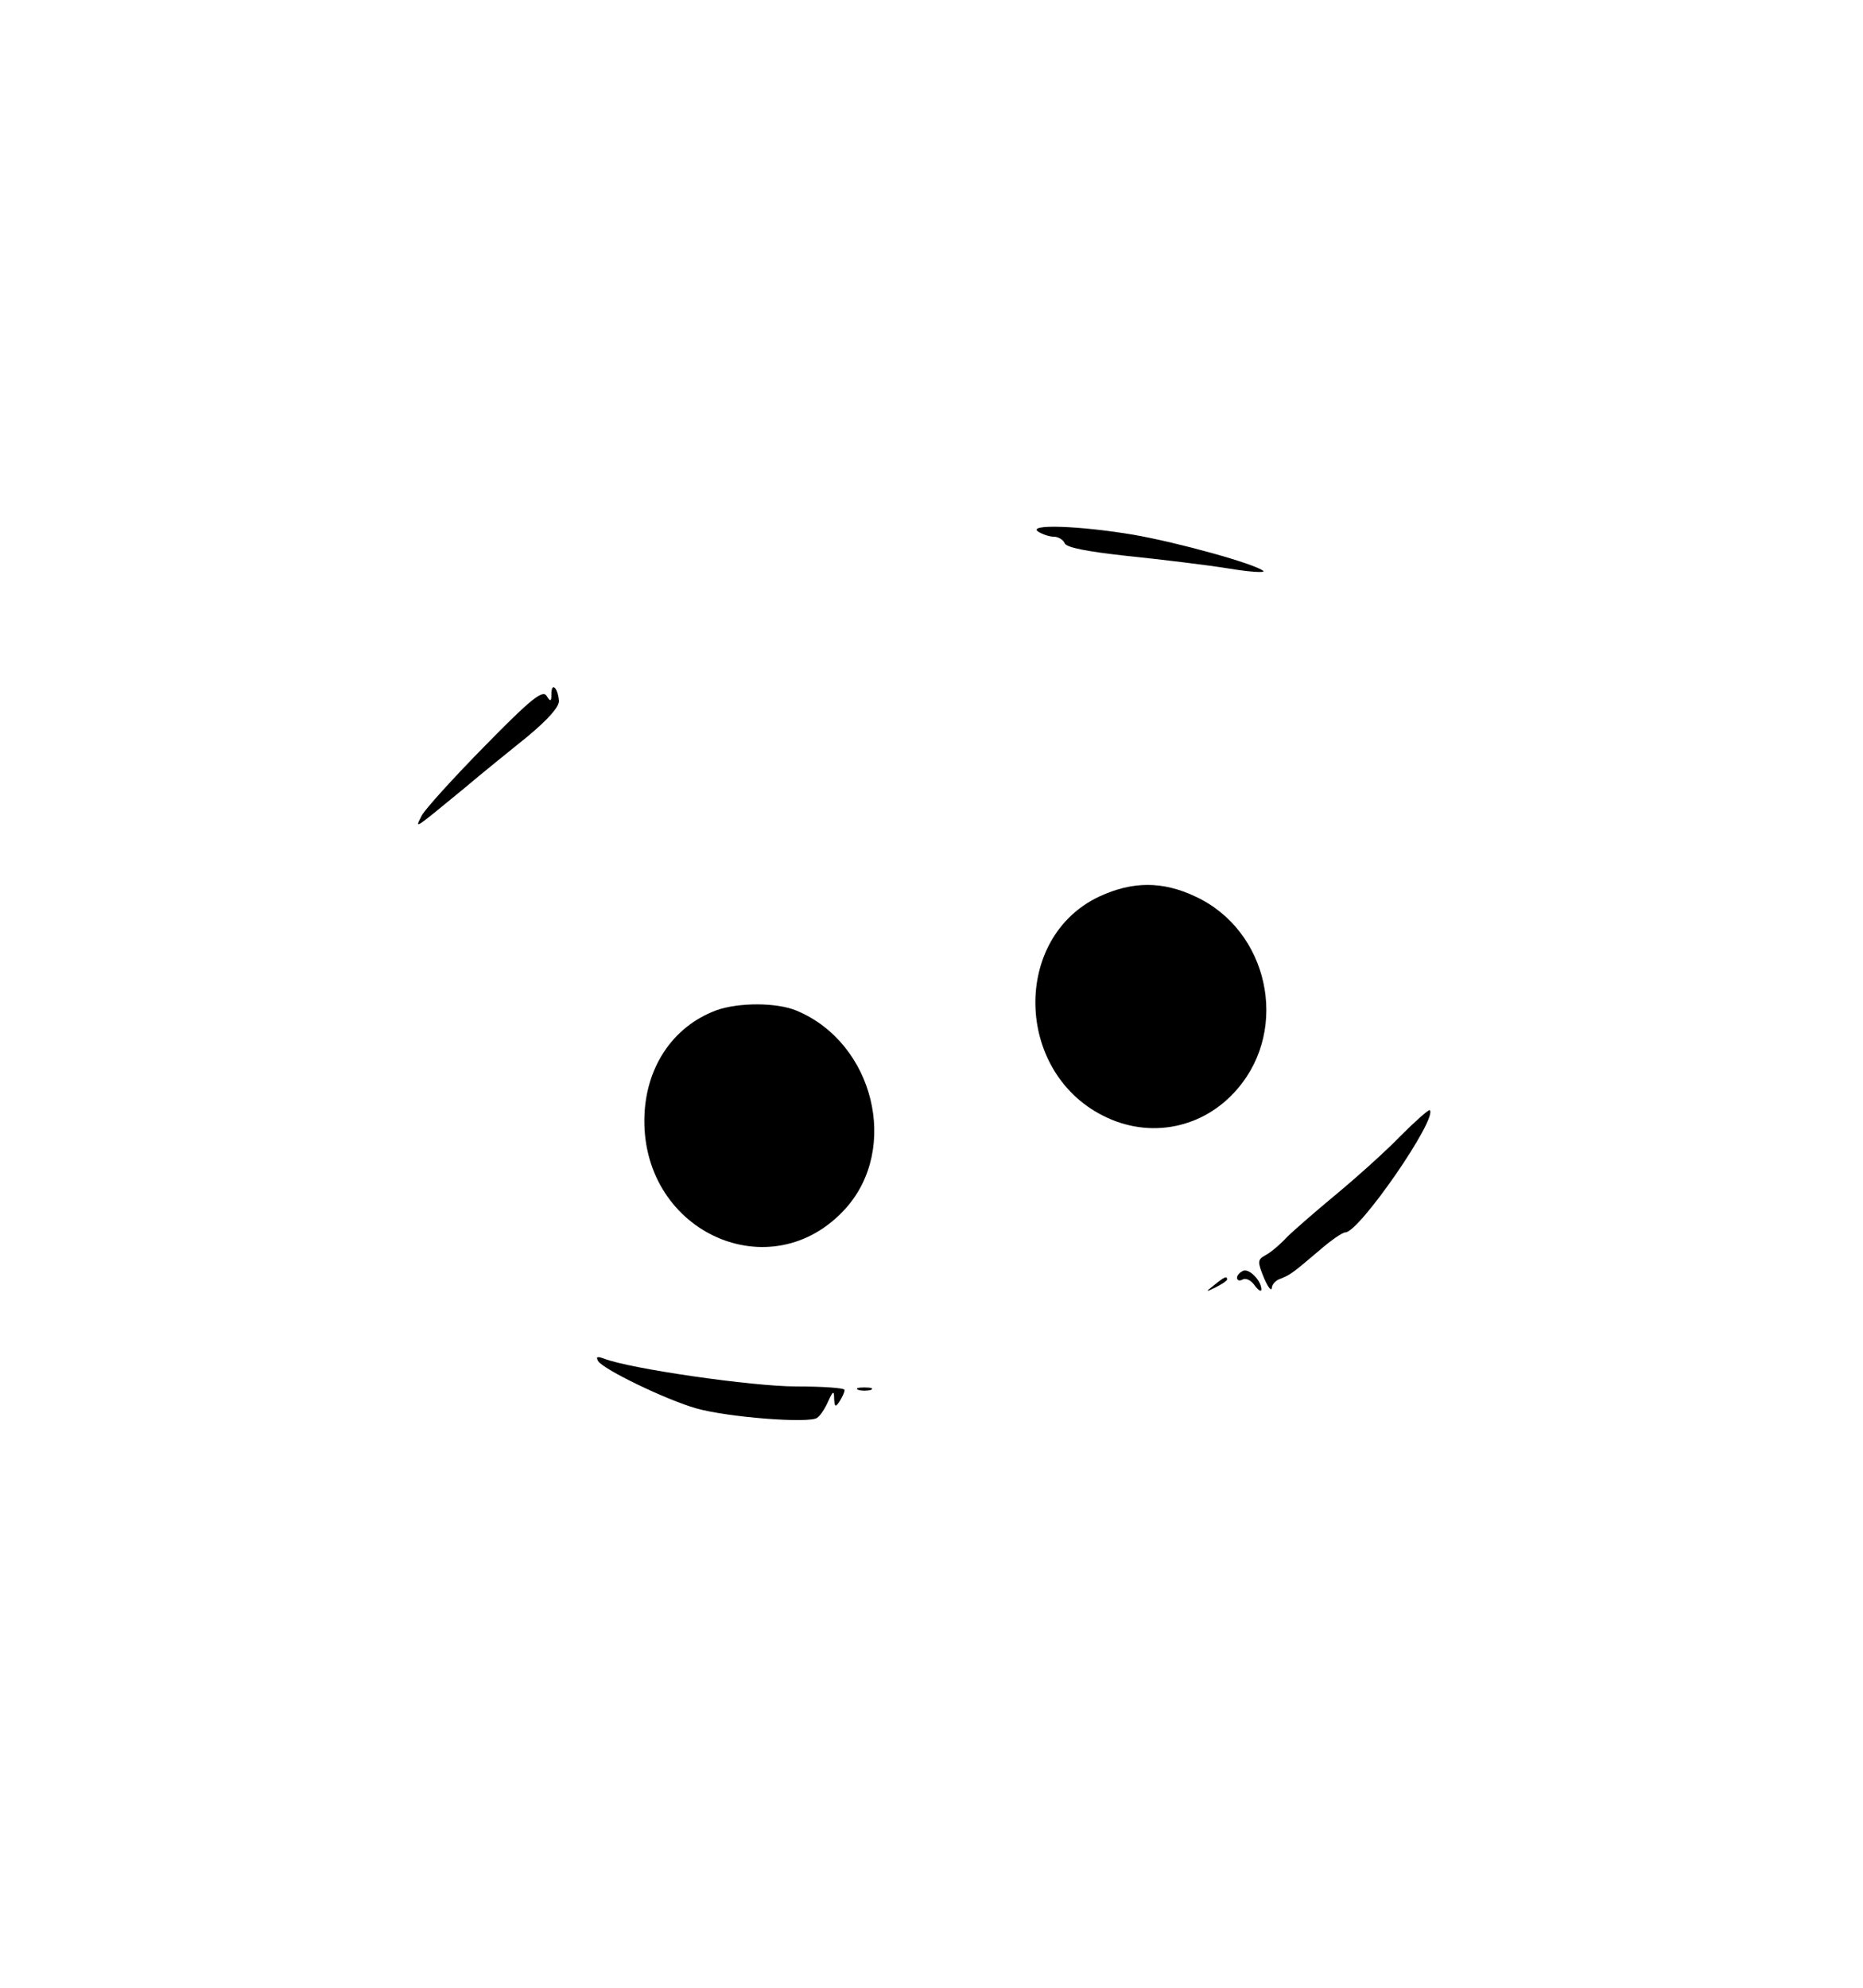 <?xml version="1.0" standalone="no"?>
<!DOCTYPE svg PUBLIC "-//W3C//DTD SVG 20010904//EN"
 "http://www.w3.org/TR/2001/REC-SVG-20010904/DTD/svg10.dtd">
<svg version="1.0" xmlns="http://www.w3.org/2000/svg"
 width="375pt" height="400pt" viewBox="0 0 375 400"
 preserveAspectRatio="xMidYMid meet">

<g transform="translate(0,400) scale(0.1,-0.1)"
fill="#000000" stroke="none">
<path d="M2090 2930 c8 -5 22 -10 31 -10 9 0 19 -6 22 -13 3 -9 46 -17 128
-26 68 -7 159 -18 202 -25 42 -7 74 -9 70 -5 -16 14 -170 57 -262 73 -107 18
-215 22 -191 6z"/>
<path d="M1110 2604 c0 -16 -2 -17 -10 -4 -8 12 -32 -7 -124 -101 -63 -64
-120 -127 -127 -140 -14 -28 -19 -31 87 56 33 28 90 74 126 103 42 35 64 60
63 72 -2 26 -15 38 -15 14z"/>
<path d="M2213 2196 c-175 -82 -171 -351 7 -441 94 -48 203 -26 271 54 105
122 62 319 -85 387 -66 31 -126 31 -193 0z"/>
<path d="M1442 1967 c-89 -33 -144 -117 -145 -220 -2 -229 257 -343 405 -179
109 121 57 333 -98 398 -40 17 -117 17 -162 1z"/>
<path d="M2819 1714 c-30 -31 -88 -83 -129 -117 -41 -34 -86 -73 -100 -87 -14
-15 -33 -31 -43 -36 -16 -9 -16 -13 -3 -45 8 -19 15 -28 16 -21 0 7 8 16 18
19 20 8 25 12 78 57 23 20 46 36 52 36 28 0 186 229 170 246 -2 2 -29 -22 -59
-52z"/>
<path d="M2503 1443 c-7 -3 -13 -9 -13 -14 0 -6 5 -7 11 -4 6 4 17 -1 24 -11
8 -11 14 -14 14 -9 0 18 -24 42 -36 38z"/>
<path d="M2444 1414 c-18 -14 -18 -15 4 -4 12 6 22 13 22 15 0 8 -5 6 -26 -11z"/>
<path d="M1204 1261 c11 -17 135 -77 197 -95 63 -18 229 -31 244 -19 6 4 16
19 22 33 10 22 12 22 12 5 1 -17 3 -17 11 -5 5 8 10 18 10 23 0 4 -44 7 -97 7
-89 0 -337 36 -387 56 -14 5 -17 4 -12 -5z"/>
<path d="M1728 1203 c6 -2 18 -2 25 0 6 3 1 5 -13 5 -14 0 -19 -2 -12 -5z"/>
</g>
</svg>
